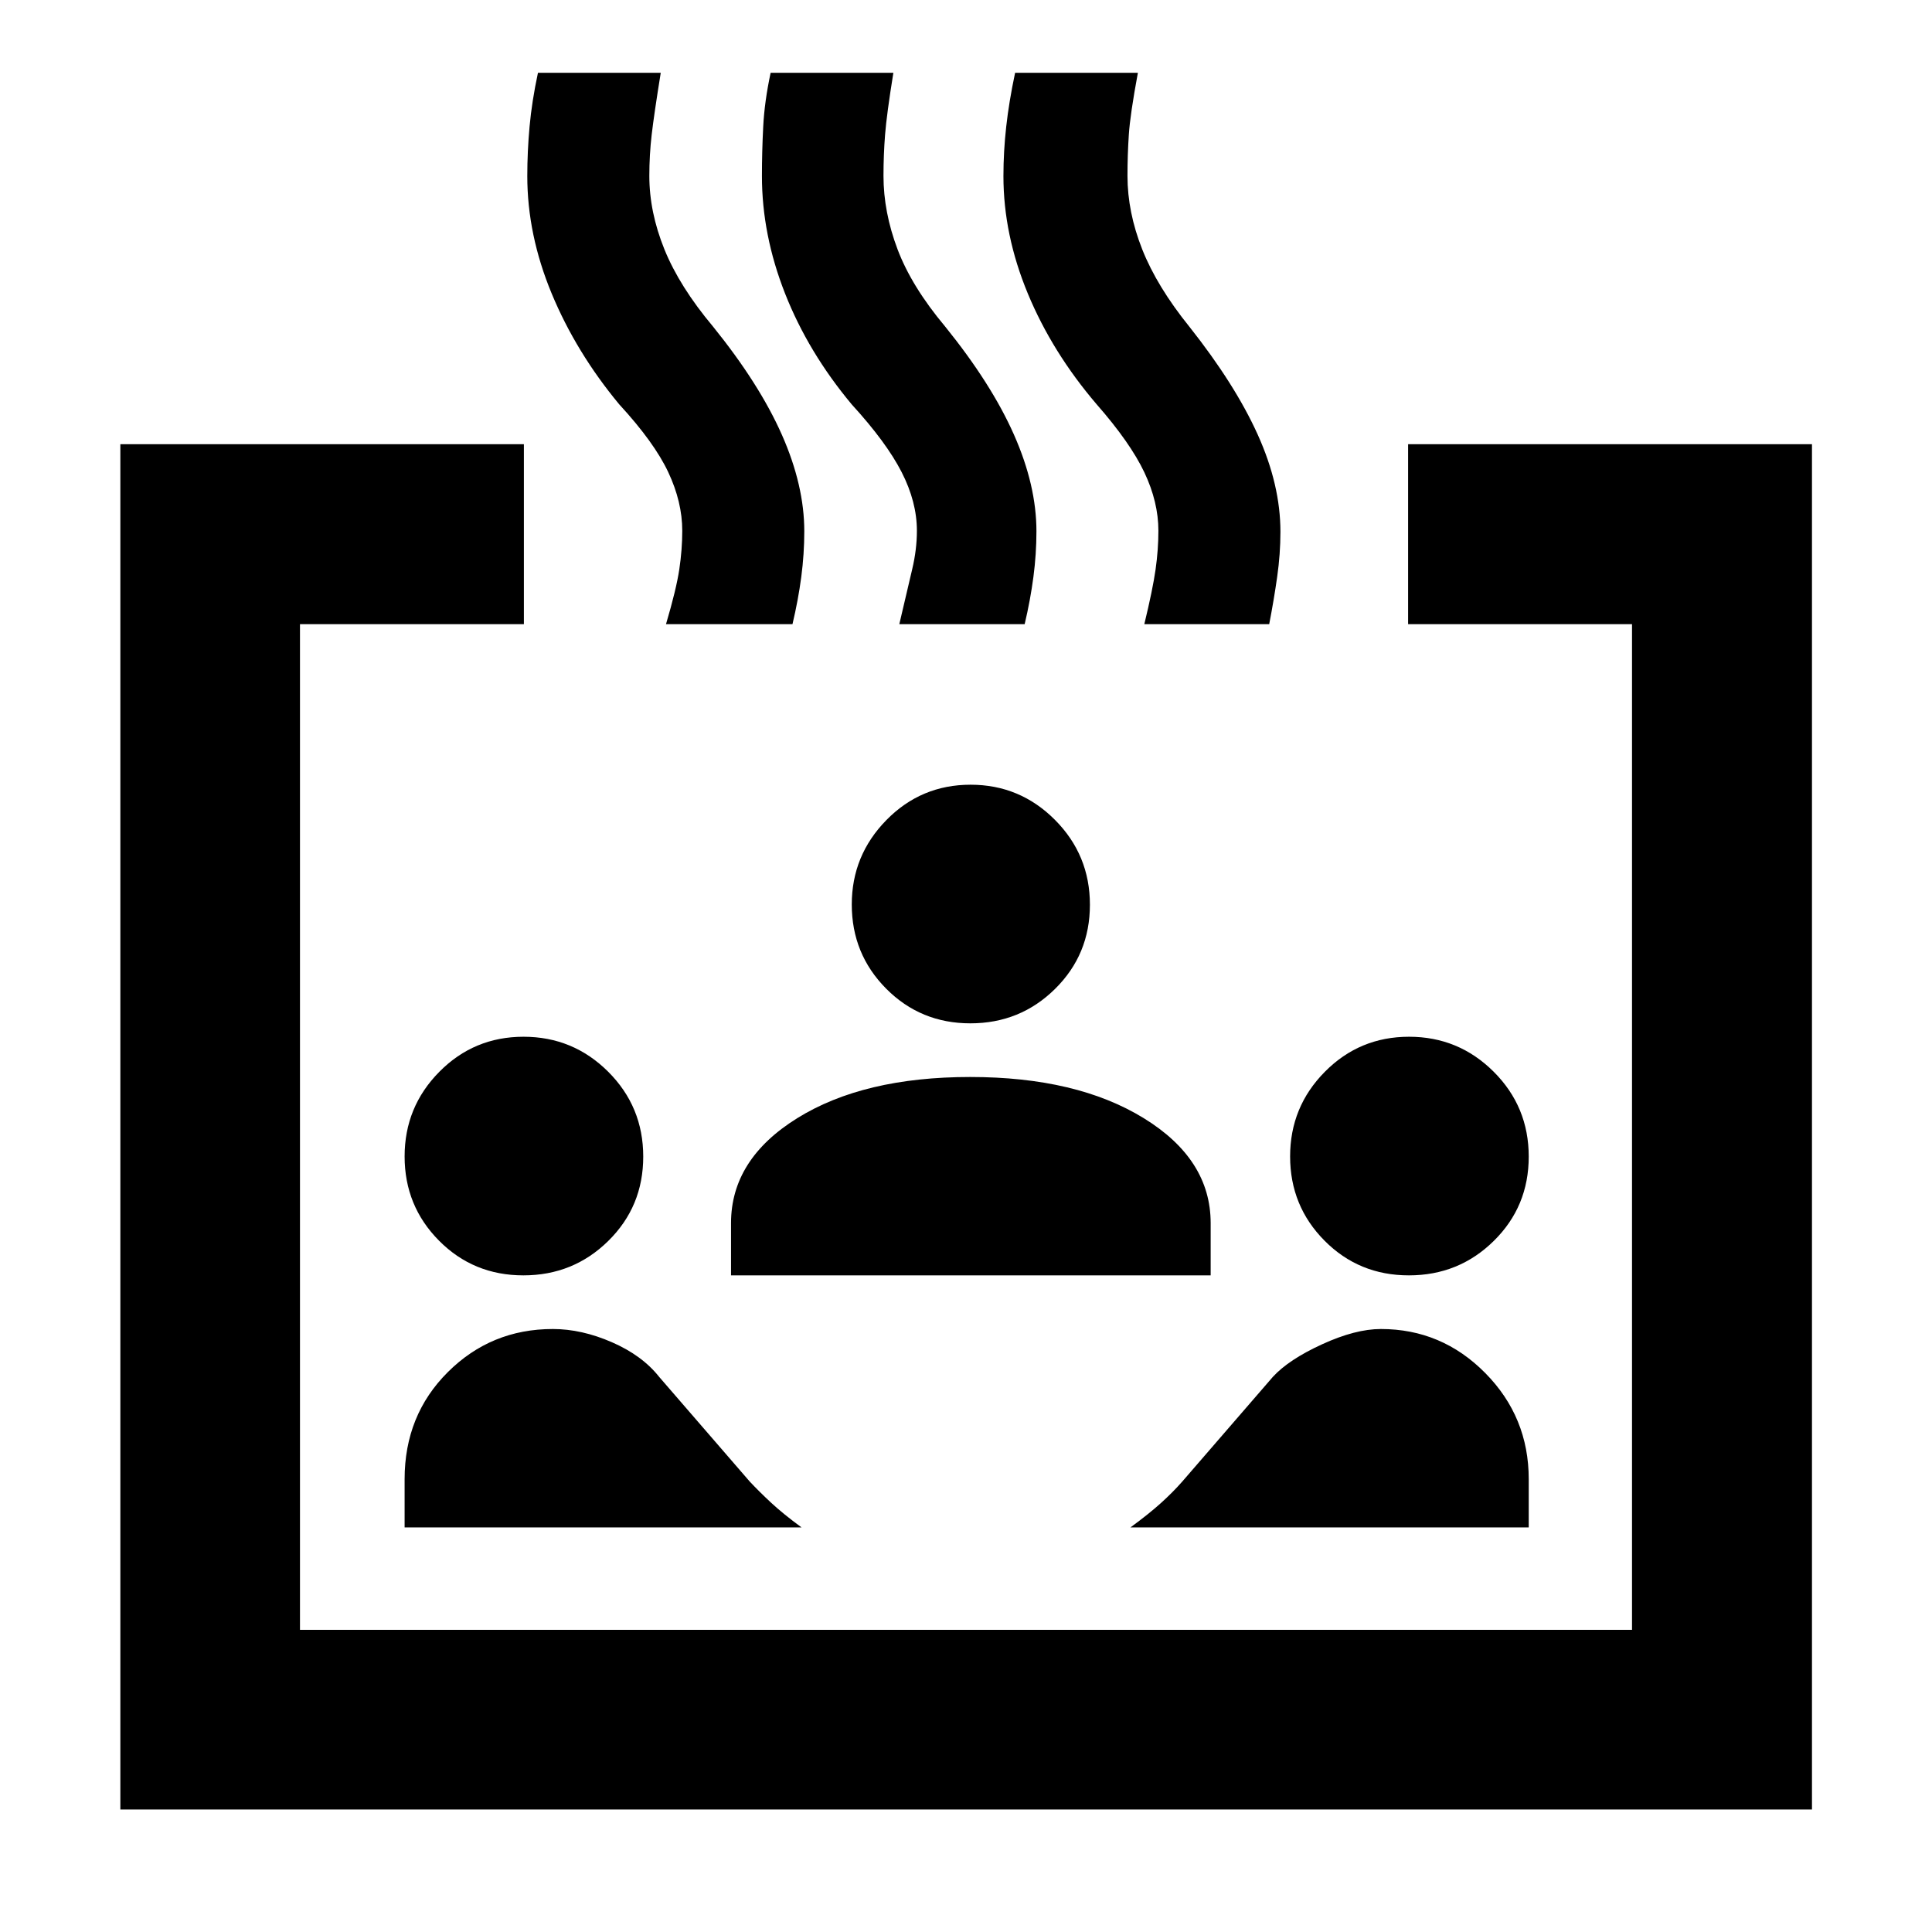 <svg xmlns="http://www.w3.org/2000/svg" height="40" viewBox="0 -960 960 960" width="40"><path d="M59.8-60.89v-678.38h200.52v89.42H149.06v499.7h661.88v-499.7H699.68v-89.42h200.68v678.38H59.8Zm200.26-265.39q-24.82 0-41.91-17.24-17.1-17.23-17.1-41.85t17.24-42.05q17.23-17.43 41.85-17.43t42.05 17.37q17.43 17.38 17.43 42.19 0 24.82-17.38 41.91-17.37 17.1-42.18 17.1Zm-59.01 125.23V-225q0-31.83 21.49-53.22 21.49-21.4 52.15-21.4 14.31 0 29.37 6.57 15.05 6.56 23.46 17.2l45 52q4.67 4.99 10.69 10.59 6.02 5.59 15.06 12.21H201.05Zm162.19-125.23v-25.95q0-31.73 32.93-52.17 32.93-20.45 85.9-20.45 52.97 0 86.23 20.45 33.27 20.44 33.27 52.17v25.95H363.24Zm396.38 125.23H561.73q9.04-6.62 15.06-12.04 6.02-5.43 10.69-10.76l45-52q7.9-8.6 24.46-16.18 16.56-7.59 29.2-7.59 30.25 0 51.86 21.86 21.62 21.86 21.62 52.76v23.95ZM482.17-451.51q-24.74 0-41.84-17.23-17.09-17.22-17.09-41.82 0-24.43 17.22-41.97 17.22-17.55 41.83-17.55 24.5 0 41.89 17.45t17.39 42.19q0 24.74-17.33 41.83-17.32 17.1-42.07 17.1Zm217.89 125.23q-24.82 0-41.91-17.24-17.1-17.23-17.1-41.85t17.24-42.05q17.23-17.43 41.85-17.43t42.05 17.37q17.43 17.38 17.43 42.19 0 24.82-17.38 41.91-17.37 17.1-42.18 17.1ZM330.93-649.85q5.12-17.32 6.6-27.19 1.48-9.87 1.48-19.22 0-14.33-6.97-29.14t-24.36-33.69q-21.43-25.84-33.55-55.04-12.12-29.21-12.12-58.36 0-12.19 1.13-24.63 1.12-12.44 4.17-26.7h61.01q-3.33 20.65-4.5 30.73-1.17 10.08-1.17 20.49 0 17.99 7.5 36.51 7.5 18.51 24.17 38.38 23 28.47 34.17 53.69 11.16 25.23 11.16 48.02 0 11.24-1.5 22.66-1.5 11.41-4.37 23.49h-62.85Zm115.93 0q4.02-17.32 6.38-27.19 2.36-9.87 2.36-19.22 0-14.33-7.58-29.14t-24.75-33.59q-21.67-25.94-33.17-55.14-11.5-29.21-11.5-58.36 0-12.19.64-24.63.63-12.44 3.68-26.7h60.99q-3.34 20.65-4.12 30.73-.79 10.08-.79 20.49 0 17.99 7 36.51 7 18.51 23.67 38.38 23 28.47 34.16 53.69Q515-718.79 515-696q0 11.24-1.5 22.66-1.5 11.41-4.35 23.49h-62.29Zm121.74 0q4.2-17.32 5.6-27.19 1.4-9.87 1.4-19.22 0-14.27-6.97-29.01-6.98-14.74-23.7-33.82-22.09-25.84-34.21-55.04-12.12-29.21-12.12-58.36 0-12.15 1.38-24.55 1.37-12.4 4.42-26.78h61.01q-3.84 20.65-4.5 30.73-.67 10.08-.67 20.49 0 17.99 7.33 36.51 7.34 18.51 23.49 38.51 22.69 28.67 33.93 53.61 11.25 24.94 11.25 48.2 0 11.01-1.62 22.43-1.62 11.41-3.96 23.49H568.6Z"/></svg>